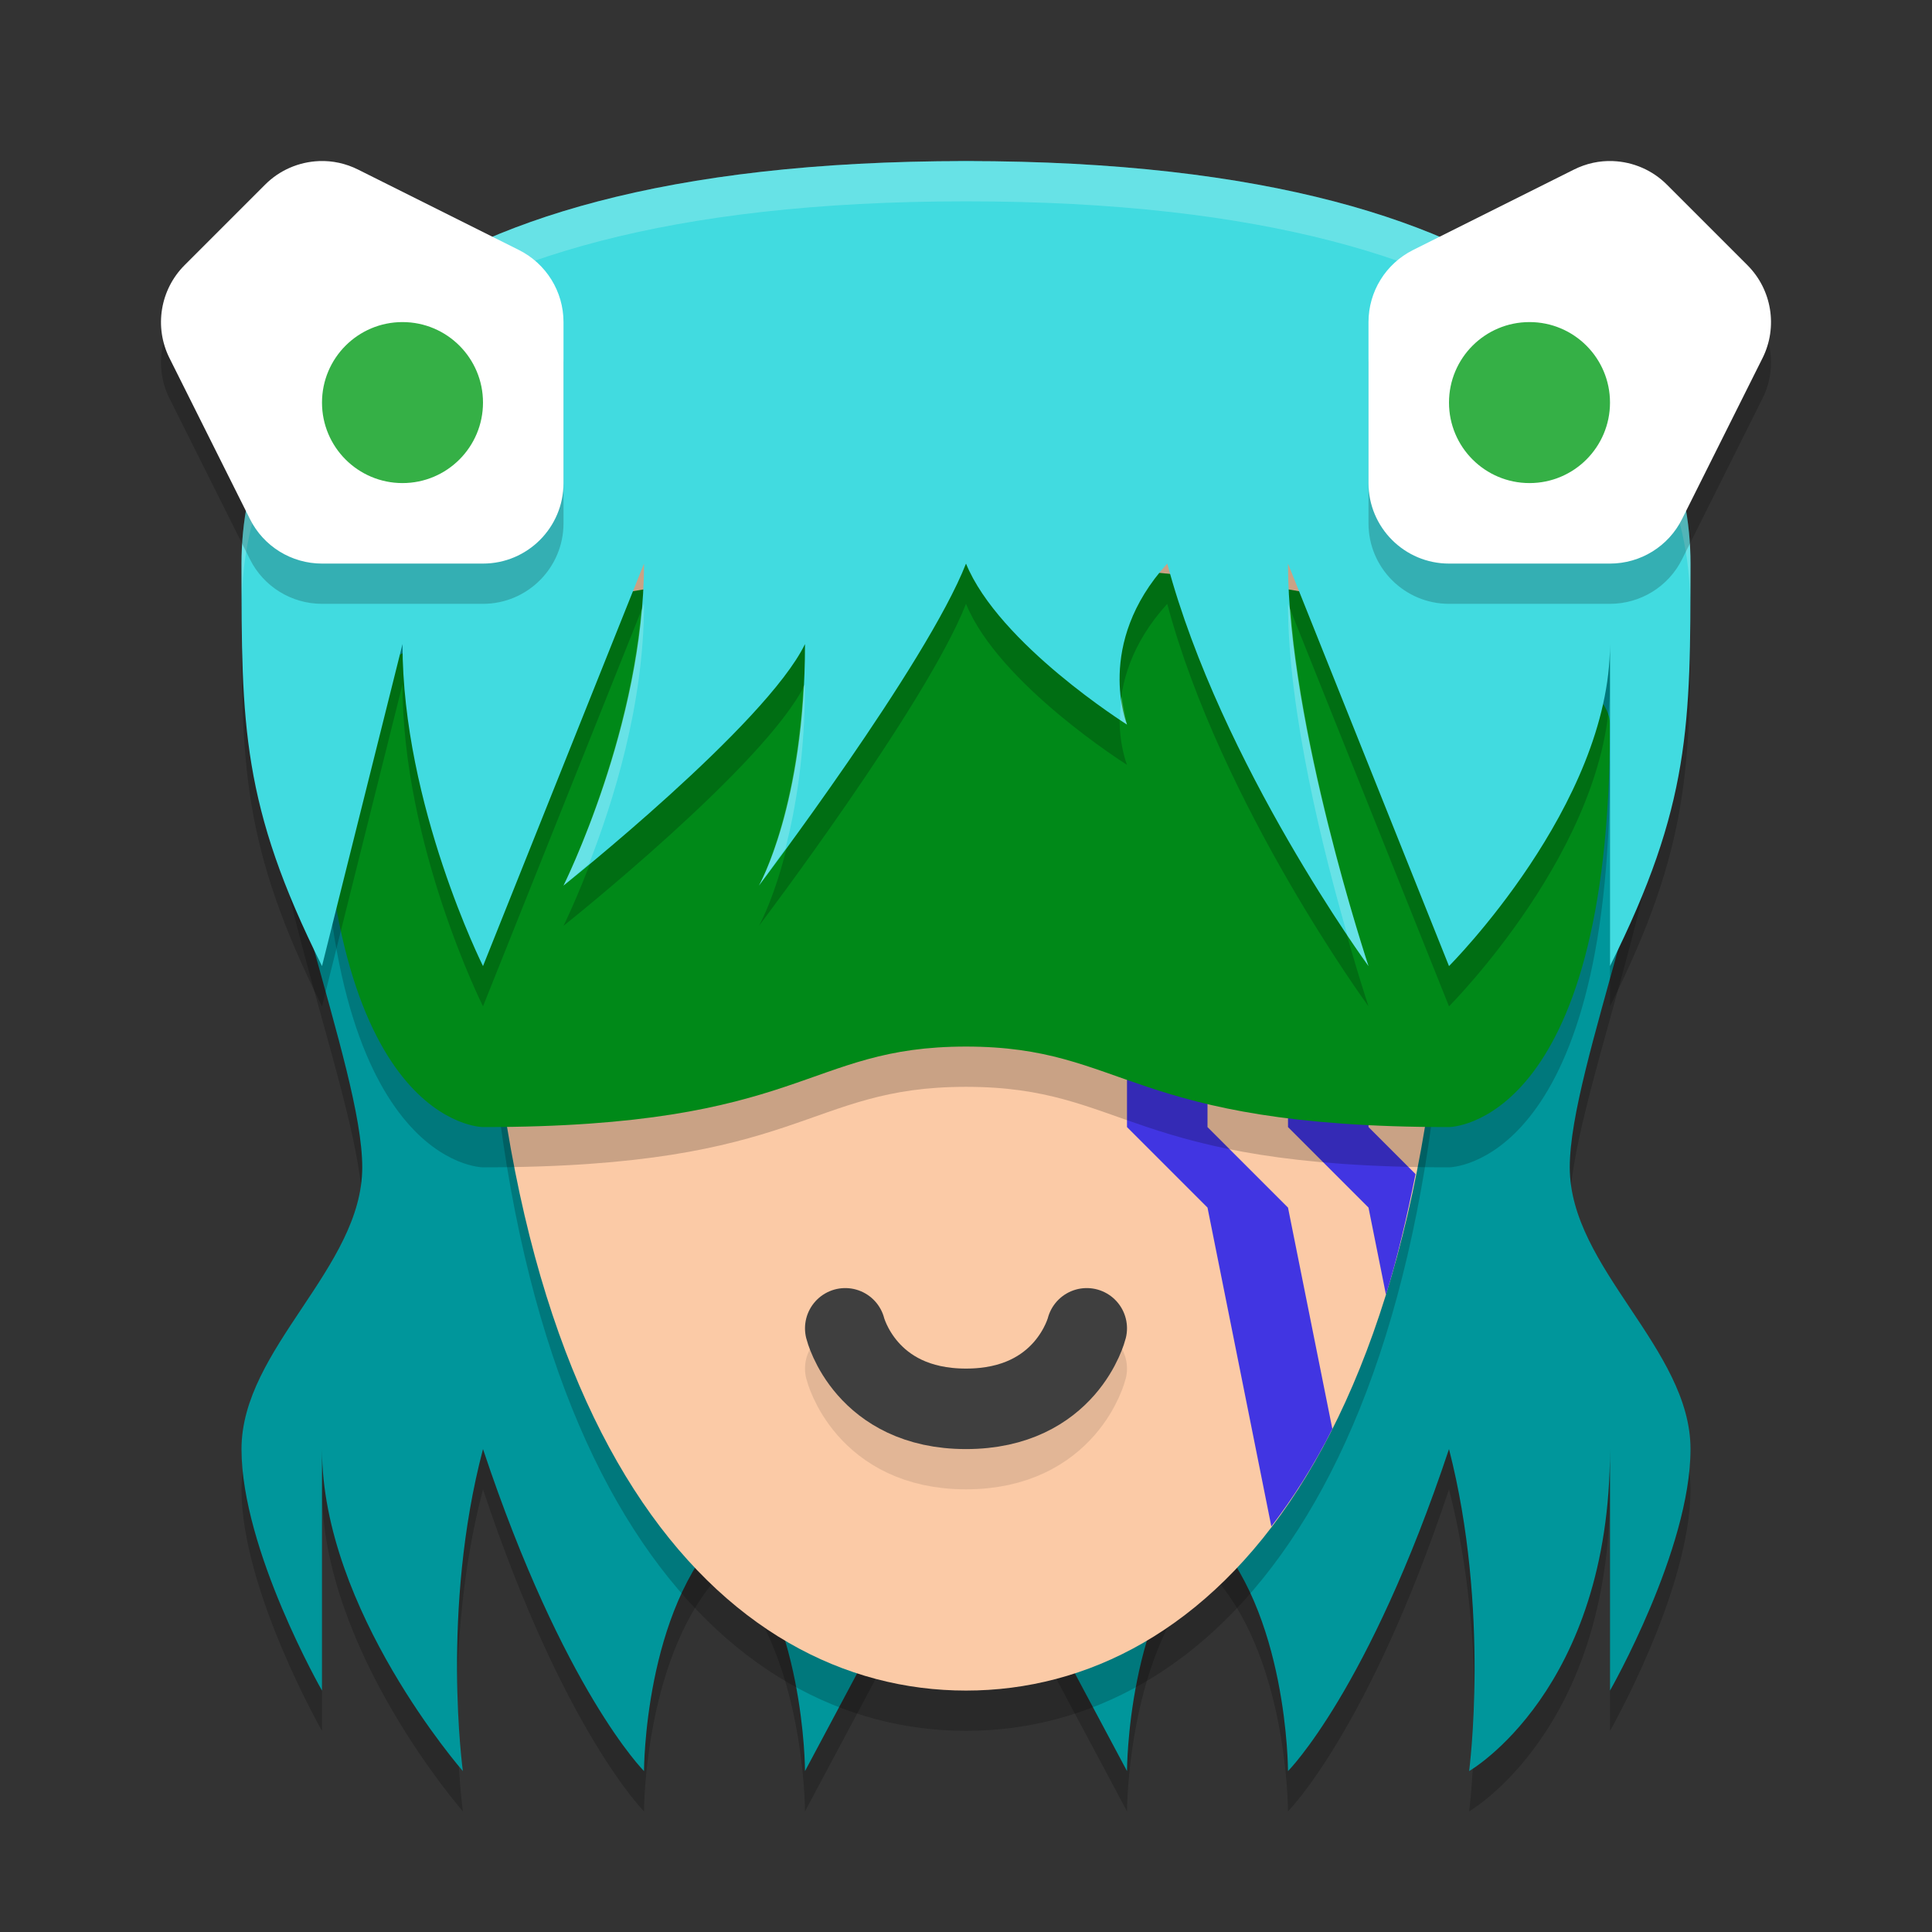 <svg xmlns="http://www.w3.org/2000/svg" height="24" width="24" version="1.1" xmlns:xlink="http://www.w3.org/1999/xlink"><rect width="100%" height="100%" fill="#333333" stroke="none"/><defs>
<linearGradient id="ucPurpleBlue" x1="0%" y1="0%" x2="100%" y2="100%">
  <stop offset="0%" style="stop-color:#B794F4;stop-opacity:1"/>
  <stop offset="100%" style="stop-color:#4299E1;stop-opacity:1"/>
</linearGradient>
</defs>
 <g transform="matrix(1 0 0 1 1 1.001)">
  <path d="m11 1.5s-8.75 0-8.75 6.25c0 2.125 1.25 5 1.25 6.25s-1.5 2.25-1.5 3.5 1 3 1 3v-3c0 2 1.75 4 1.75 4s-0.277-2 0.25-4c1 3 2 4 2 4s0-2 1-3c1 1 1 3 1 3l2-3.75 2 3.75s0-2 1-3c1 1 1 3 1 3s1-1 2-4c0.514 2 0.25 4 0.25 4s1.75-1 1.75-4v3s1-1.75 1-3-1.5-2.25-1.5-3.5 1.25-4.125 1.25-6.25c0-6.25-8.75-6.25-8.75-6.25z" style="opacity:.2"/>
  <path d="m11 1s-8.75 0-8.75 6.25c0 2.125 1.25 5 1.25 6.25s-1.5 2.25-1.5 3.5 1 3 1 3v-3c0 2 1.75 4 1.75 4s-0.277-2 0.25-4c1 3 2 4 2 4s0-2 1-3c1 1 1 3 1 3l2-3.75 2 3.75s0-2 1-3c1 1 1 3 1 3s1-1 2-4c0.514 2 0.25 4 0.25 4s1.75-1 1.75-4v3s1-1.75 1-3-1.5-2.25-1.5-3.5 1.25-4.125 1.25-6.25c0-6.25-8.75-6.25-8.75-6.25z" style="fill:#00969b"/>
  <path d="m5 9.5c0 8 3 11 6 11s6-3 6-11c0-2-1-4-6-4s-6 2-6 4z" style="opacity:.2"/>
  <path d="m5 9c0 8 3 11 6 11s6-3 6-11c0-2-1-4-6-4s-6 2-6 4z" style="fill:#fbcaa6"/>
  <path style="fill:#4135e2" d="m13 12v1l1 1 0.793 3.961c0.271-0.355 0.527-0.753 0.758-1.211l-0.551-2.75-1-1v-1zm2 0v1l1 1 0.217 1.082c0.143-0.459 0.26-0.966 0.367-1.498l-0.584-0.584v-1z"/>
  <path d="m3 8.5c0 5 2 5 2 5 4 0 4-1 6-1s2 1 6 1c0 0 2 0 2-5 0-1-4-2-8-2-4 0-8 1-8 2z" style="opacity:.2"/>
  <path d="m3 8c0 5 2 5 2 5 4 0 4-1 6-1s2 1 6 1c0 0 2 0 2-5 0-1-4-2-8-2-4 0-8 1-8 2z" style="fill:#008918"/>
  <path d="m11 1.5c-7.5 0-9 3-9 5s0 3 1 5l1-4c0 2 1 4 1 4l2-5c0 2-1 4-1 4s2.514-2 3-3c0 2-0.572 3-0.572 3s2.082-2.75 2.572-4c0.409 1 2 2 2 2s-0.41-1 0.5-2c0.669 2.5 2.5 5 2.5 5s-1-3-1-5l2 5s2-2 2-4v4c1-2 1-3 1-5s-1.5-5-9-5z" style="opacity:.2"/>
  <path d="m11 1c-7.5 0-9 3-9 5s0 3 1 5l1-4c0 2 1 4 1 4l2-5c0 2-1 4-1 4s2.514-2 3-3c0 2-0.572 3-0.572 3s2.082-2.75 2.572-4c0.409 1 2 2 2 2s-0.41-1 0.5-2c0.669 2.5 2.5 5 2.5 5s-1-3-1-5l2 5s2-2 2-4v4c1-2 1-3 1-5s-1.5-5-9-5z" style="fill:#41dbe0"/>
  <path style="opacity:.2;fill:#ffffff" d="m11 1c-7.5 0-9 3-9 5 0 0.166 0.005 0.294 0.006 0.447 0.025-2 1.557-4.947 8.994-4.947 7.437 0 8.969 2.948 8.994 4.947 0.001-0.154 0.006-0.281 0.006-0.447 0-2-1.5-5-9-5zm-4 5.5-0.033 0.084c-0.159 1.787-0.967 3.416-0.967 3.416s0.253-0.218 0.318-0.271c0.294-0.759 0.682-1.964 0.682-3.229zm8 0c0 1.35 0.444 3.094 0.74 4.125 0.143 0.212 0.26 0.375 0.26 0.375s-0.818-2.469-0.969-4.422zm-6 1c-0.004 0.009-0.015 0.02-0.02 0.029-0.088 1.641-0.553 2.471-0.553 2.471s0.249-0.35 0.33-0.459c0.125-0.494 0.242-1.152 0.242-2.041zm3.934 0.148c-0.016 0.11-0.021 0.202-0.02 0.295 0.021 0.013 0.086 0.057 0.086 0.057s-0.04-0.15-0.066-0.352z"/>
  <path d="m9.5 16s0.25 1 1.5 1c1.25 0 1.5-1 1.5-1" style="opacity:.1;stroke-linejoin:round;stroke:#000000;stroke-linecap:round;fill:none"/>
  <path d="m9.5 15.5s0.25 1 1.5 1c1.25 0 1.5-1 1.5-1" style="stroke-linejoin:round;stroke:#3f3f3f;stroke-linecap:round;fill:none"/>
  <path d="m7.25 14.75h7.5l-3.75 2.5z" style="fill:none"/>
  <path d="m2.963 1.5c-0.252 0.01-0.492 0.114-0.67 0.293l-1 1c-0.304 0.304-0.38 0.769-0.188 1.154l1 2c0.169 0.339 0.516 0.553 0.895 0.553h2c0.552-0 1-0.448 1-1v-2c0-0.379-0.214-0.725-0.553-0.895l-2-1c-0.15-0.075-0.317-0.112-0.484-0.105z" style="opacity:.2"/>
  <path d="m2.963 1c-0.252 0.01-0.492 0.114-0.67 0.293l-1 1c-0.304 0.304-0.38 0.769-0.188 1.154l1 2c0.169 0.339 0.516 0.553 0.895 0.553h2c0.552-0 1-0.448 1-1v-2c0-0.379-0.214-0.725-0.553-0.895l-2-1c-0.15-0.075-0.317-0.112-0.484-0.105z" style="fill:#ffffff"/>
  <path d="m19.037 1.5c0.252 0.01 0.492 0.114 0.67 0.293l1 1c0.304 0.304 0.38 0.769 0.188 1.154l-1 2c-0.169 0.339-0.516 0.553-0.895 0.553h-2c-0.552-0-1-0.448-1-1v-2c-0-0.379 0.214-0.725 0.553-0.895l2-1c0.15-0.075 0.317-0.112 0.484-0.105z" style="opacity:.2"/>
  <circle cx="4" cy="4" r="1" style="fill:#35b046"/>
  <path d="m19.037 1c0.252 0.01 0.492 0.114 0.67 0.293l1 1c0.304 0.304 0.38 0.769 0.188 1.154l-1 2c-0.169 0.339-0.516 0.553-0.895 0.553h-2c-0.552-0-1-0.448-1-1v-2c-0-0.379 0.214-0.725 0.553-0.895l2-1c0.15-0.075 0.317-0.112 0.484-0.105z" style="fill:#ffffff"/>
  <circle style="fill:#35b046" transform="scale(-1,1)" cy="4" cx="-18" r="1"/>
 </g>
</svg>
